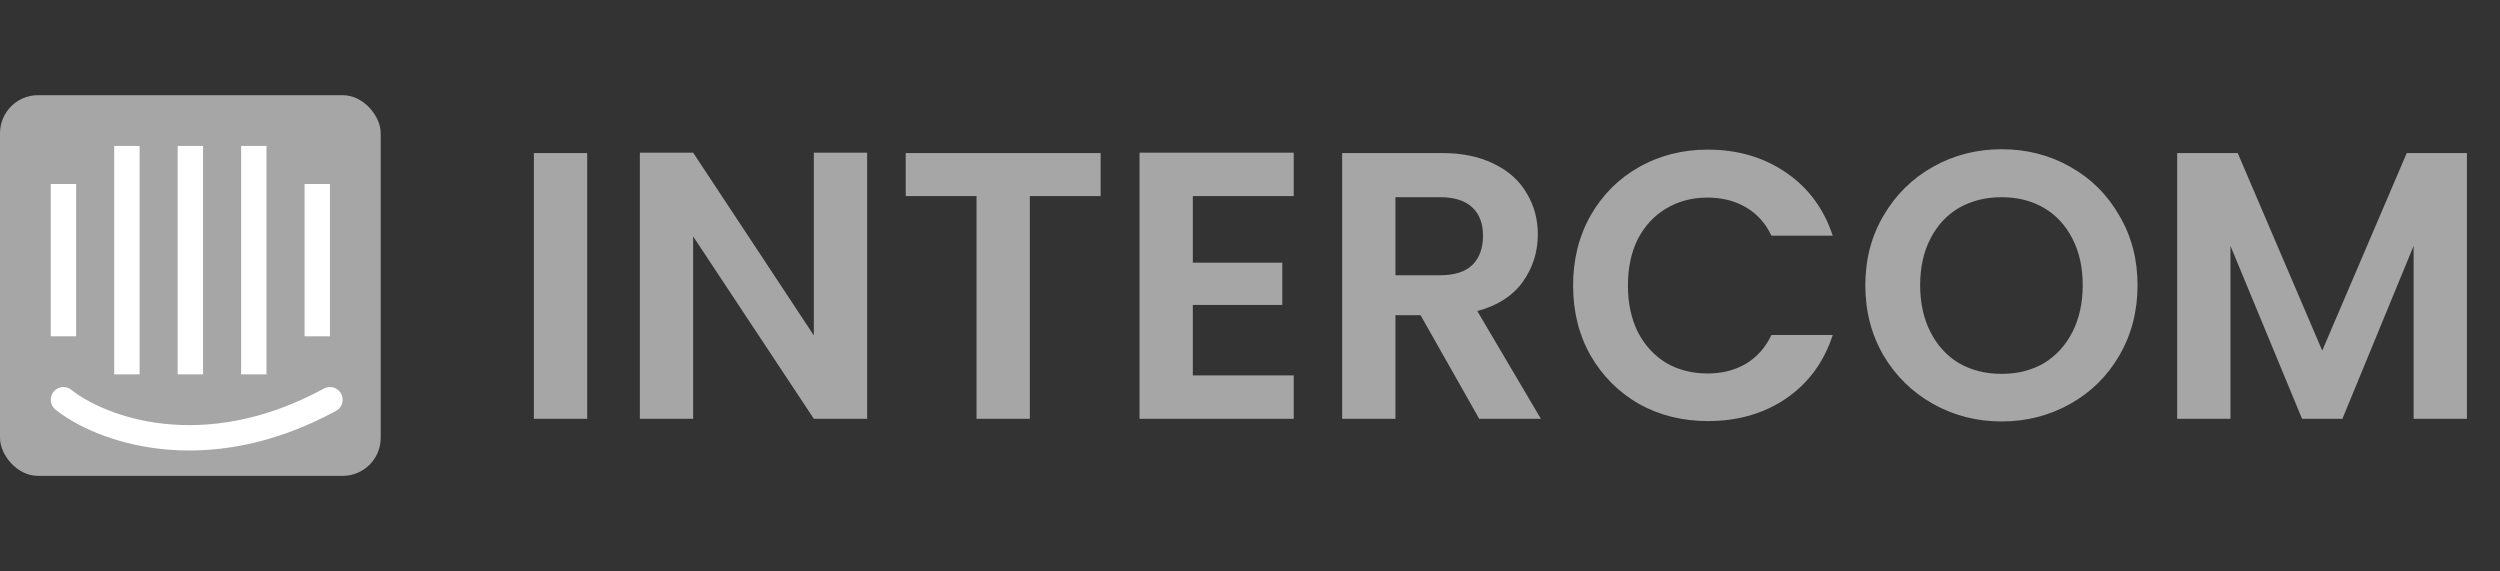 <svg width="197" height="45" viewBox="0 0 197 45" fill="none" xmlns="http://www.w3.org/2000/svg">
<rect x="0" y="0" width="197" height="45" fill="#333333" stroke="none"/>
<rect y="7.5" width="30" height="30" rx="3" fill="#A6A6A6"/>
<rect x="4" y="14.5" width="2" height="12" fill="white"/>
<rect x="9" y="11.5" width="2" height="18" fill="white"/>
<rect x="14" y="11.5" width="2" height="18" fill="white"/>
<rect x="19" y="11.5" width="2" height="18" fill="white"/>
<path d="M5 31.5C7.833 33.764 16 36.933 26 31.5" stroke="white" stroke-width="2" stroke-linecap="round"/>
<rect x="24" y="14.5" width="2" height="12" fill="white"/>
<path d="M46.27 12.06V33H42.07V12.06H46.27ZM68.33 33H64.13L54.62 18.63V33H50.42V12.03H54.62L64.13 26.43V12.03H68.33V33ZM86.73 12.06V15.45H81.15V33H76.95V15.45H71.37V12.06H86.73ZM93.995 15.45V20.7H101.045V24.03H93.995V29.58H101.945V33H89.795V12.03H101.945V15.45H93.995ZM116.561 33L111.941 24.84H109.961V33H105.761V12.06H113.621C115.241 12.06 116.621 12.35 117.761 12.93C118.901 13.49 119.751 14.26 120.311 15.24C120.891 16.2 121.181 17.28 121.181 18.48C121.181 19.86 120.781 21.11 119.981 22.23C119.181 23.33 117.991 24.09 116.411 24.51L121.421 33H116.561ZM109.961 21.69H113.471C114.611 21.69 115.461 21.42 116.021 20.88C116.581 20.32 116.861 19.55 116.861 18.57C116.861 17.61 116.581 16.87 116.021 16.35C115.461 15.81 114.611 15.54 113.471 15.54H109.961V21.69ZM123.96 22.5C123.96 20.44 124.42 18.6 125.34 16.98C126.28 15.34 127.55 14.07 129.15 13.17C130.77 12.25 132.58 11.79 134.58 11.79C136.92 11.79 138.97 12.39 140.73 13.59C142.49 14.79 143.72 16.45 144.42 18.57H139.59C139.11 17.57 138.43 16.82 137.55 16.32C136.69 15.82 135.69 15.57 134.55 15.57C133.33 15.57 132.24 15.86 131.28 16.44C130.34 17 129.6 17.8 129.06 18.84C128.54 19.88 128.28 21.1 128.28 22.5C128.28 23.88 128.54 25.1 129.06 26.16C129.6 27.2 130.34 28.01 131.28 28.59C132.24 29.15 133.33 29.43 134.55 29.43C135.69 29.43 136.69 29.18 137.55 28.68C138.43 28.16 139.11 27.4 139.59 26.4H144.42C143.72 28.54 142.49 30.21 140.73 31.41C138.99 32.59 136.94 33.18 134.58 33.18C132.58 33.18 130.77 32.73 129.15 31.83C127.55 30.91 126.28 29.64 125.34 28.02C124.42 26.4 123.96 24.56 123.96 22.5ZM157.728 33.21C155.768 33.21 153.968 32.75 152.328 31.83C150.688 30.91 149.388 29.64 148.428 28.02C147.468 26.38 146.988 24.53 146.988 22.47C146.988 20.43 147.468 18.6 148.428 16.98C149.388 15.34 150.688 14.06 152.328 13.14C153.968 12.22 155.768 11.76 157.728 11.76C159.708 11.76 161.508 12.22 163.128 13.14C164.768 14.06 166.058 15.34 166.998 16.98C167.958 18.6 168.438 20.43 168.438 22.47C168.438 24.53 167.958 26.38 166.998 28.02C166.058 29.64 164.768 30.91 163.128 31.83C161.488 32.75 159.688 33.21 157.728 33.21ZM157.728 29.46C158.988 29.46 160.098 29.18 161.058 28.62C162.018 28.04 162.768 27.22 163.308 26.16C163.848 25.1 164.118 23.87 164.118 22.47C164.118 21.07 163.848 19.85 163.308 18.81C162.768 17.75 162.018 16.94 161.058 16.38C160.098 15.82 158.988 15.54 157.728 15.54C156.468 15.54 155.348 15.82 154.368 16.38C153.408 16.94 152.658 17.75 152.118 18.81C151.578 19.85 151.308 21.07 151.308 22.47C151.308 23.87 151.578 25.1 152.118 26.16C152.658 27.22 153.408 28.04 154.368 28.62C155.348 29.18 156.468 29.46 157.728 29.46ZM194.392 12.06V33H190.192V19.38L184.582 33H181.402L175.762 19.38V33H171.562V12.06H176.332L182.992 27.63L189.652 12.06H194.392Z" fill="#A6A6A6"/>
</svg>
